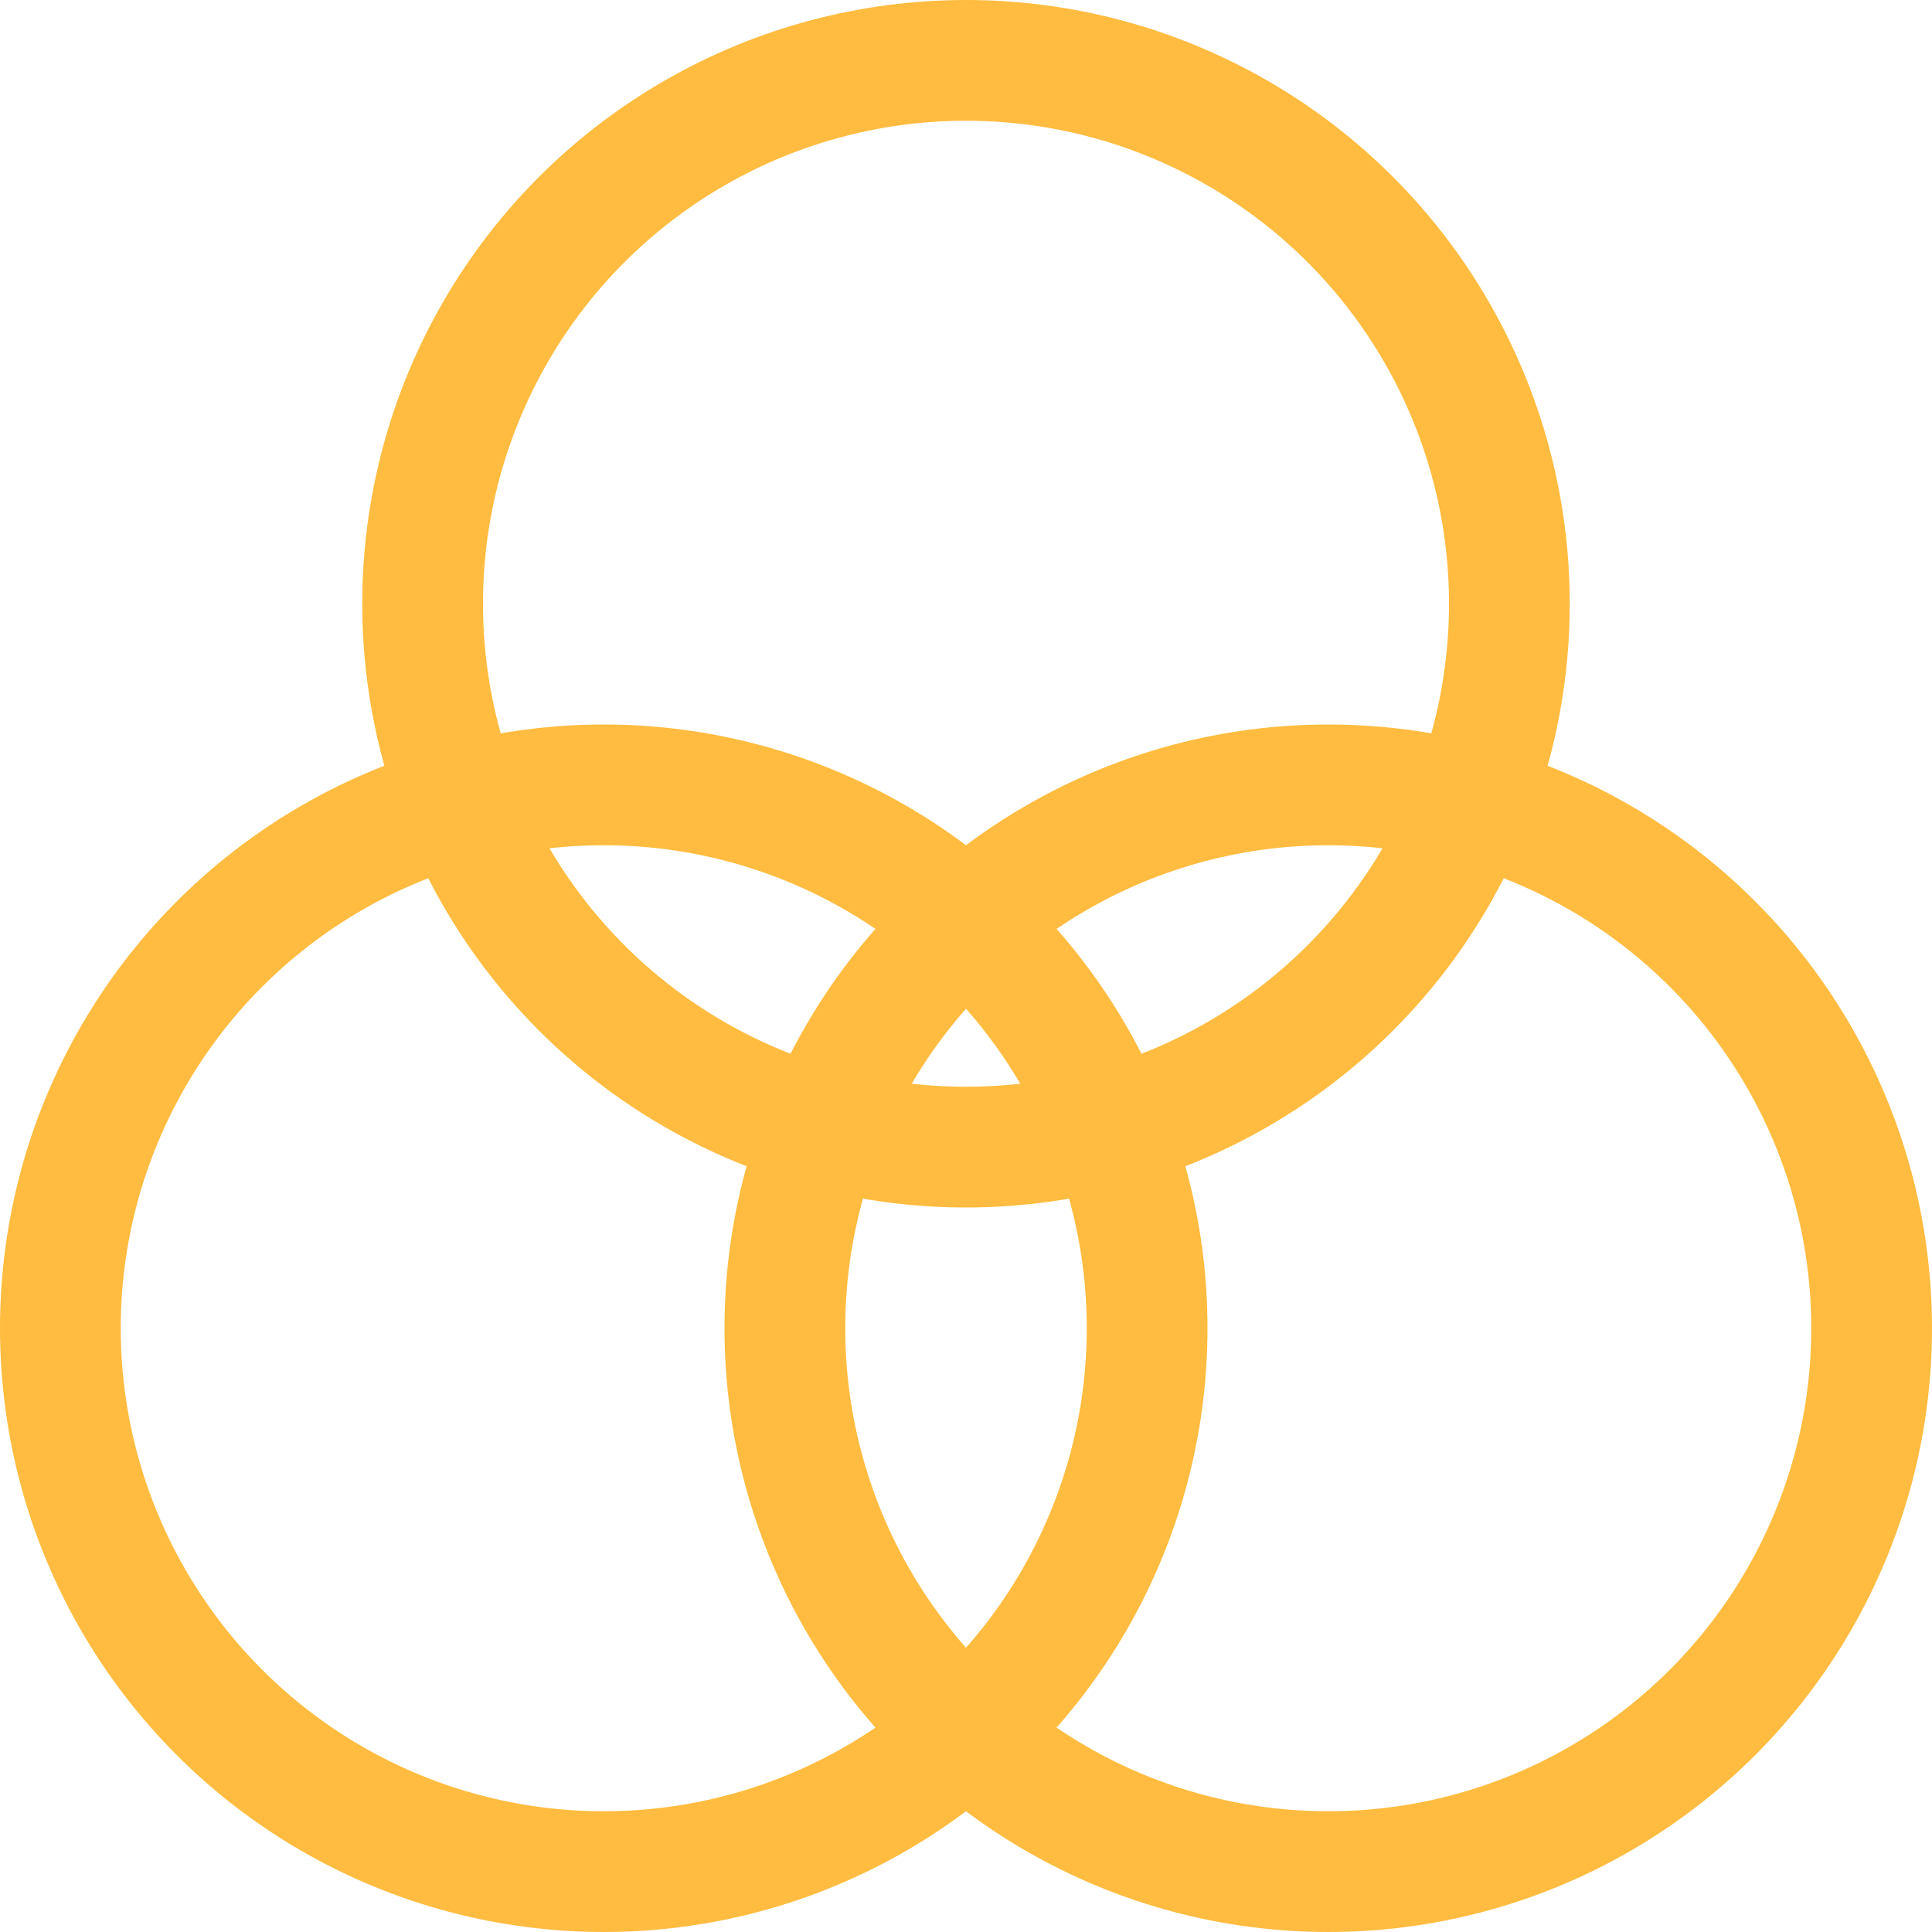 <?xml version="1.0" ?><svg viewBox="0 0 32 32" xmlns="http://www.w3.org/2000/svg"><defs><style>.cls-1{fill:none;stroke:#ffbc40;stroke-linejoin:round;stroke-width:2px;}</style></defs><title/><g data-name="269-Color Cmyk" id="_269-Color_Cmyk"><circle class="cls-1" cx="10" cy="22" r="9"/><circle class="cls-1" cx="22" cy="22" r="9"/><circle class="cls-1" cx="16" cy="10" r="9"/></g></svg>